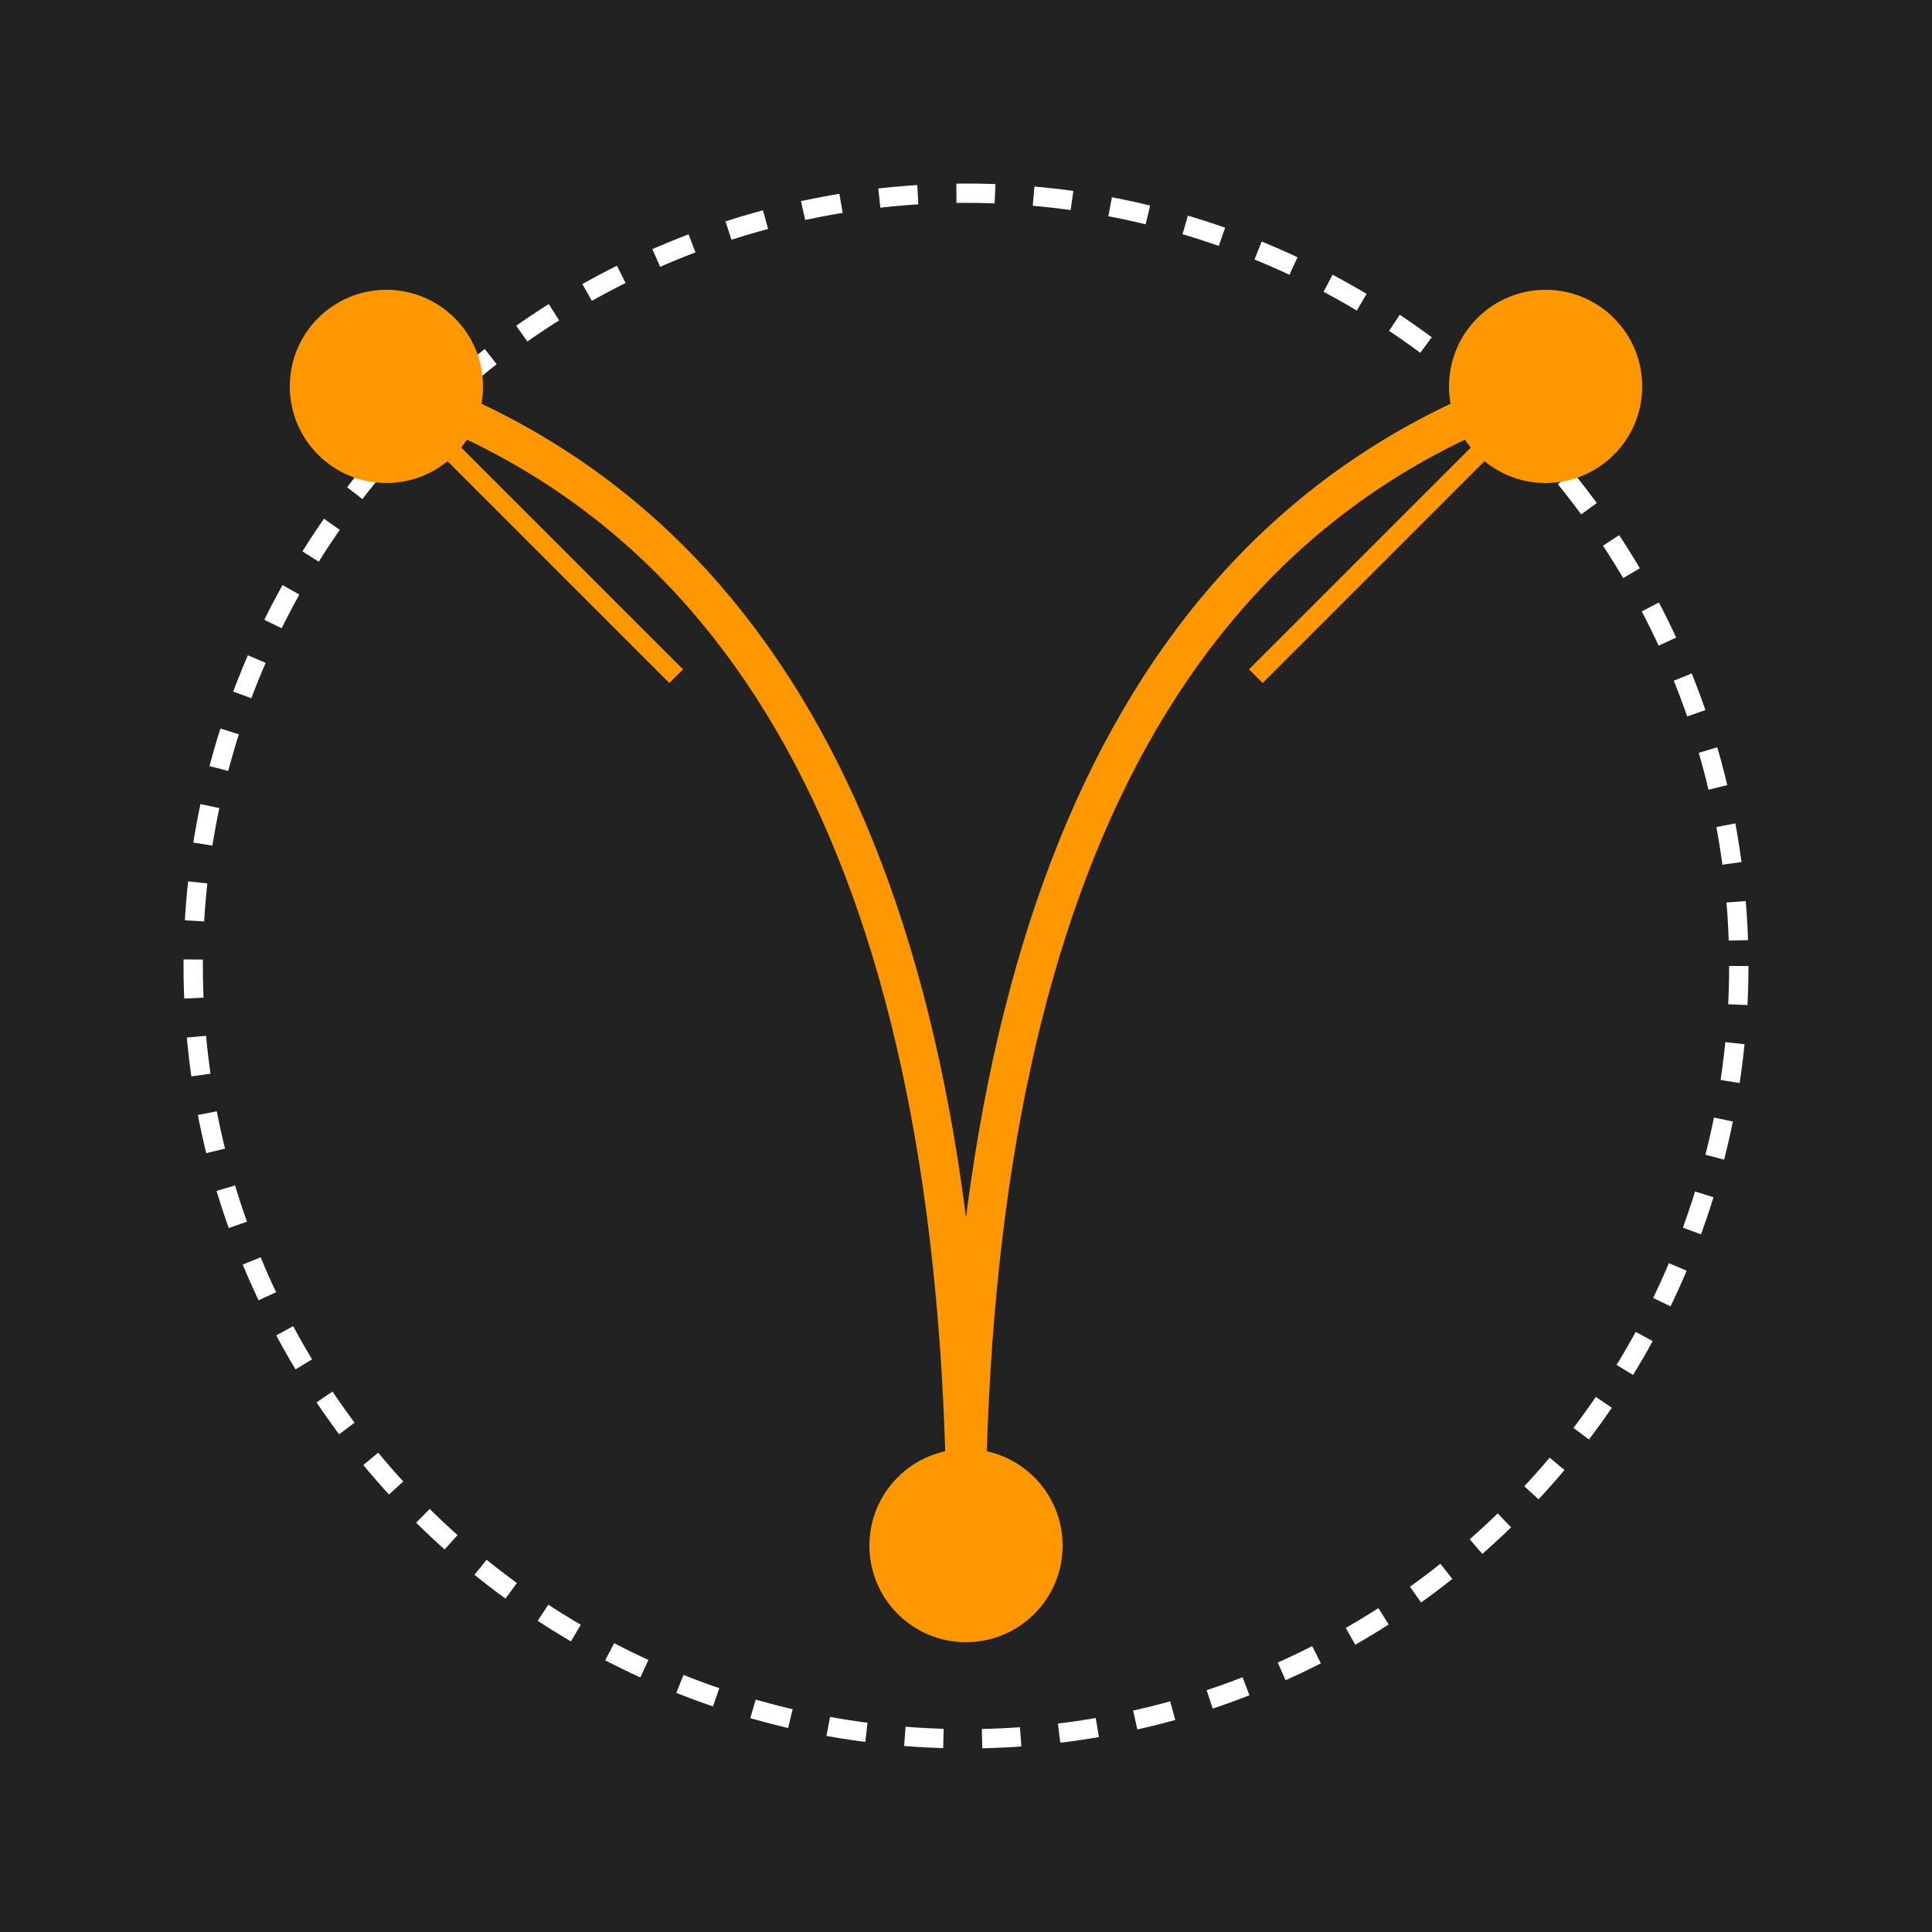 <svg xmlns="http://www.w3.org/2000/svg" viewBox="0 0 100 100">
  <rect width="100" height="100" fill="#222"/>
  <circle cx="50" cy="50" r="40" fill="none" stroke="#fff" stroke-width="1" stroke-dasharray="2,2"/>
  <circle cx="20" cy="20" r="5" fill="#ff9800"/>
  <circle cx="80" cy="20" r="5" fill="#ff9800"/>
  <circle cx="50" cy="80" r="5" fill="#ff9800"/>
  <path d="M20,20 Q50,30 50,80 Q50,30 80,20" stroke="#ff9800" stroke-width="2" fill="none"/>
  <path d="M20,20 L35,35" stroke="#ff9800" stroke-width="1"/>
  <path d="M80,20 L65,35" stroke="#ff9800" stroke-width="1"/>
  <path d="M50,80 L50,65" stroke="#ff9800" stroke-width="1"/>
</svg>